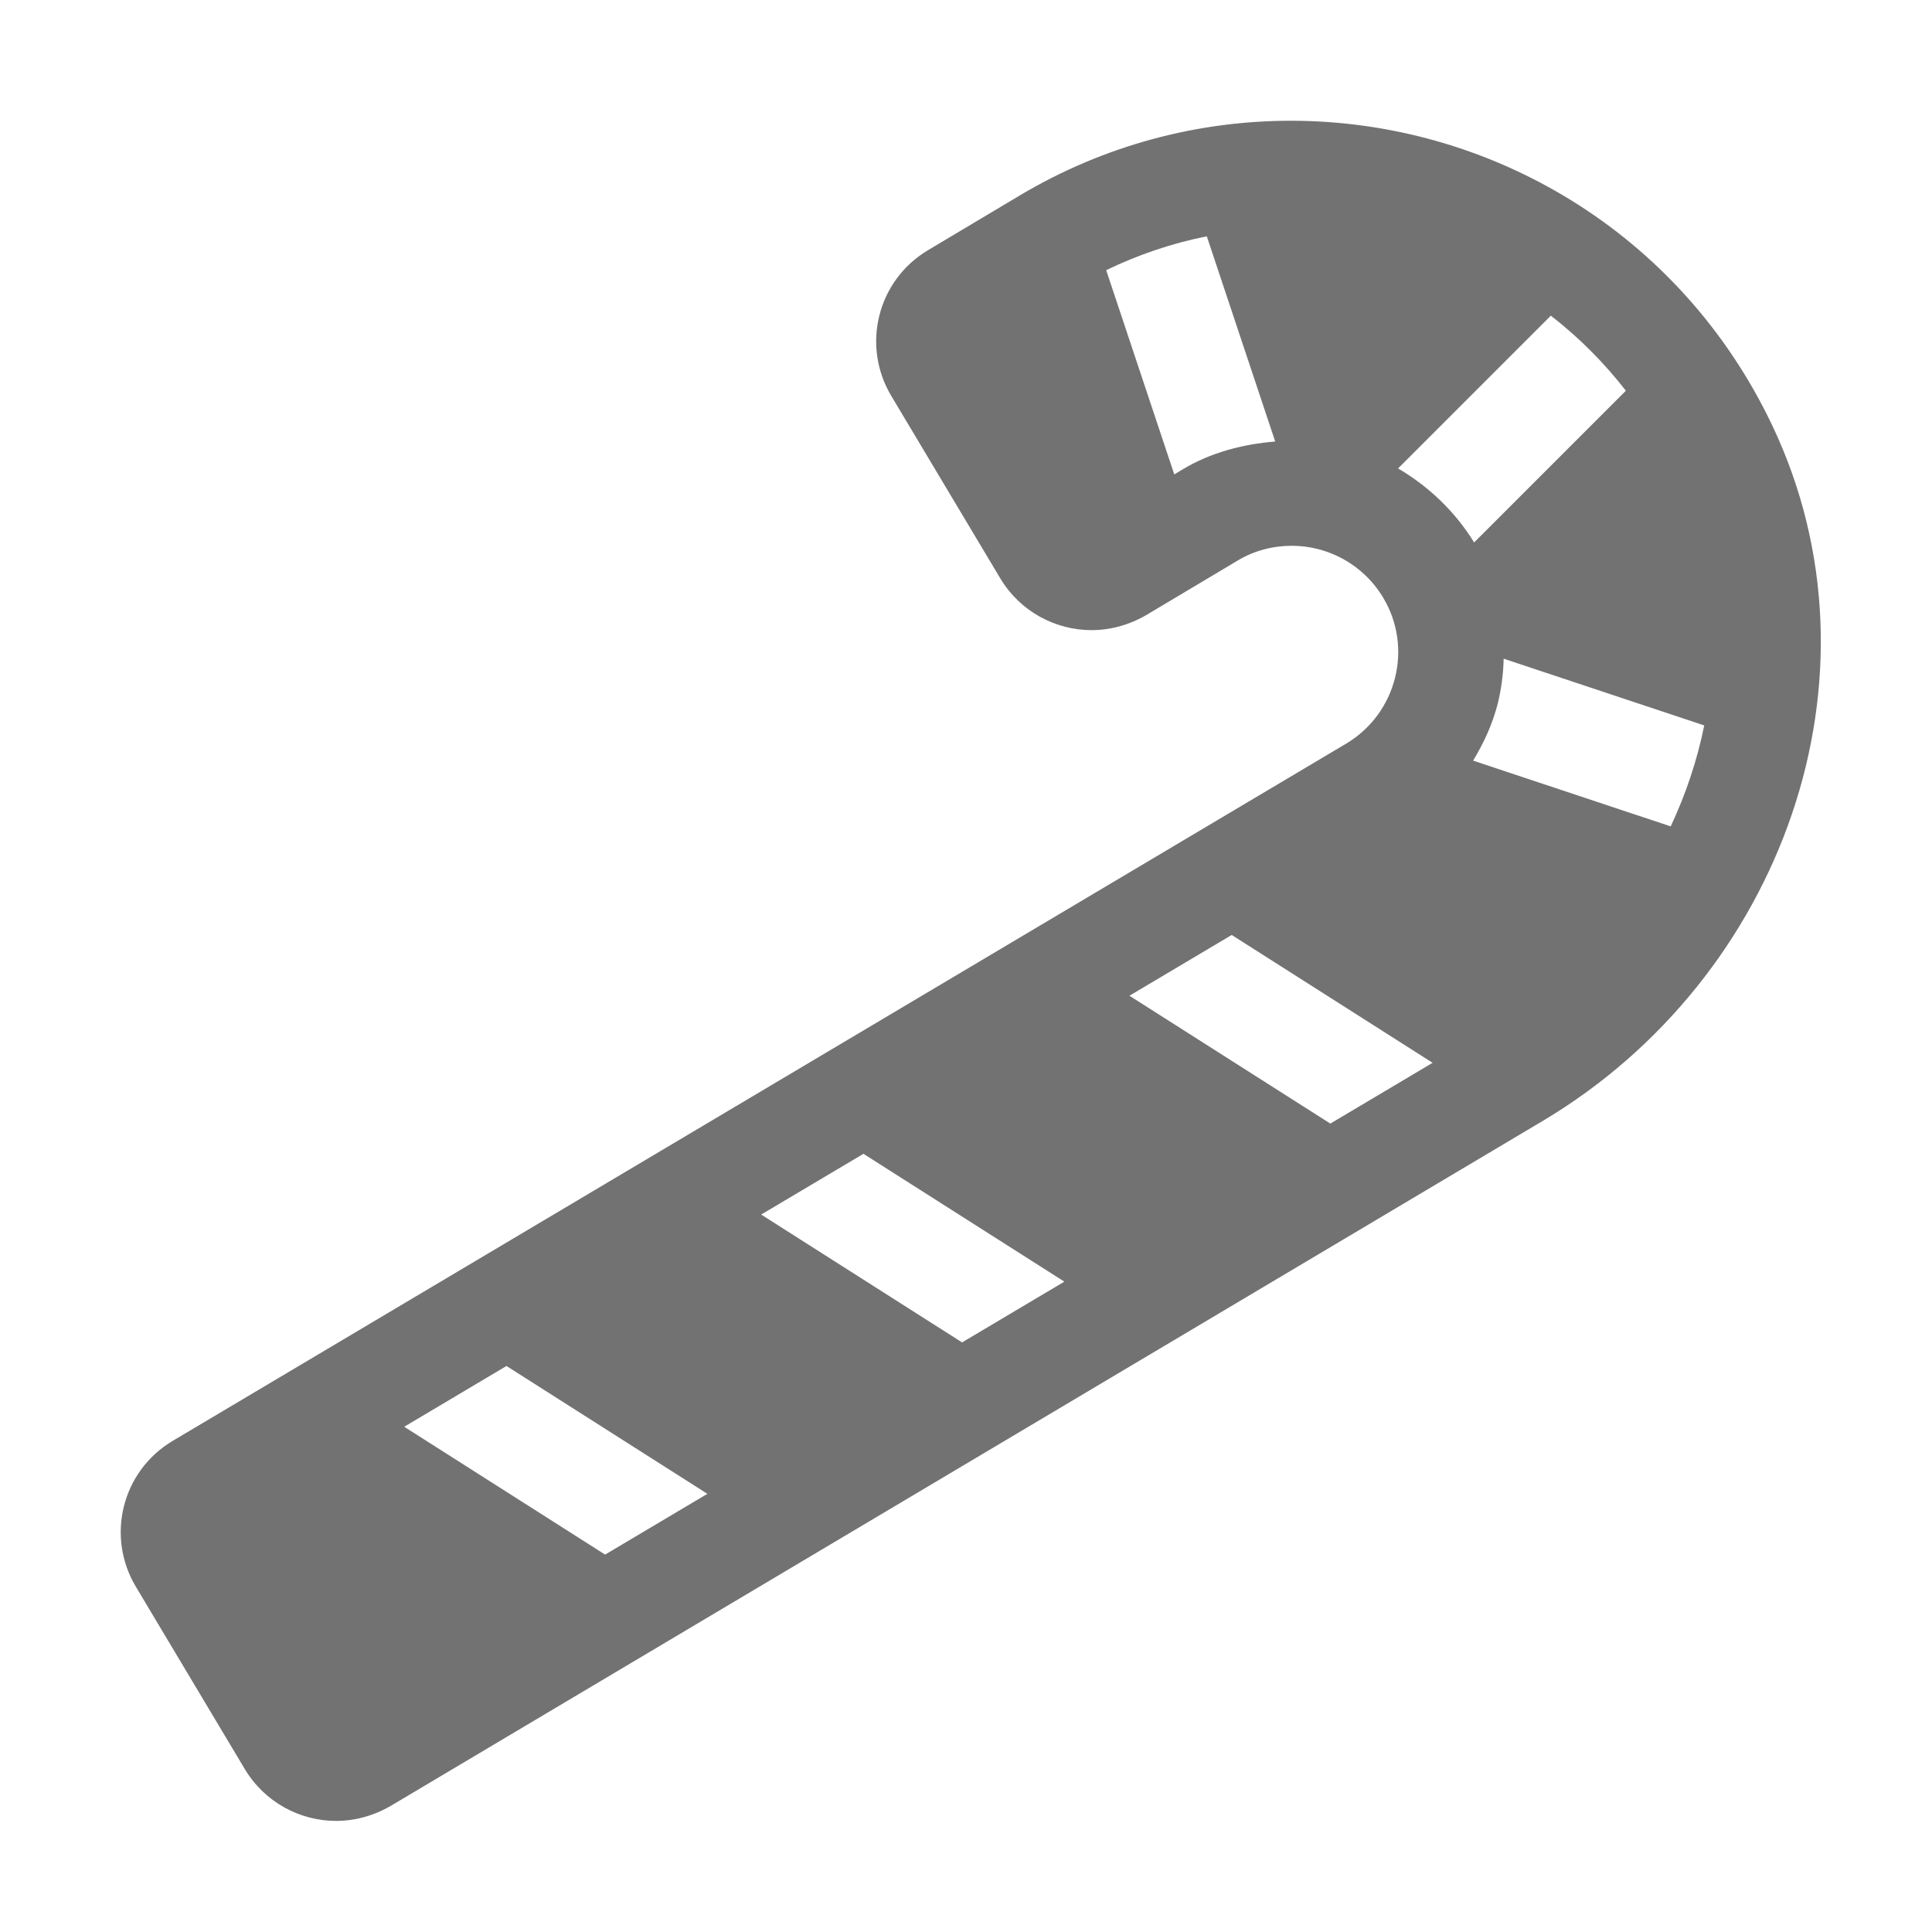 ﻿<?xml version='1.0' encoding='UTF-8'?>
<svg viewBox="-1.998 -2 32 32" xmlns="http://www.w3.org/2000/svg">
  <g transform="matrix(0.055, 0, 0, 0.055, 0, 0)">
    <path d="M497.5, 92C469.6, 33.1 411.8, 0 352.4, 0C324.5, 0 296.2, 7.3 270.6, 22.6L243.1, 39C227.9, 48.1 223, 67.7 232.1, 82.9L264.9, 137.8C270.9, 147.8 281.5, 153.4 292.4, 153.4C298, 153.4 303.6, 151.9 308.8, 148.9L336.3, 132.5C341.4, 129.4 347.1, 128 352.7, 128C363.6, 128 374.2, 133.6 380.2, 143.6C389.3, 158.7 384.3, 178.4 369.2, 187.5L15.6, 397.6C0.4, 406.7 -4.5, 426.3 4.6, 441.5L37.4, 496.4C43.4, 506.4 54, 512 64.9, 512C70.5, 512 76.1, 510.5 81.3, 507.5L428.6, 301C500.3, 258.1 533.2, 167.5 497.5, 92zM319.8, 105L317.3, 106.5L296.8, 45C306.5, 40.3 316.6, 36.9 327.1, 34.8L347.7, 96.6C337.9, 97.4 328.3, 99.9 319.8, 105zM145.9, 431.8L85.4, 393.3L116.2, 375L176.7, 413.5L145.9, 431.8zM253.4, 367.9L192.9, 329.4L223.7, 311.1L284.2, 349.6L253.4, 367.9zM364.3, 302L303.8, 263.5L334.6, 245.2L395.1, 283.7L364.3, 302zM384.7, 104.7L430.7, 58.7C439.1, 65.2 446.7, 72.8 453.3, 81.3L407.6, 127C401.9, 117.7 393.9, 110.1 384.7, 104.7zM466.8, 212.5L407.3, 192.7C410.5, 187.4 413.1, 181.8 414.7, 175.6C415.8, 171.1 416.4, 166.5 416.5, 162L476.9, 182.1C474.8, 192.5 471.4, 202.7 466.8, 212.5z" fill="#727272" fill-opacity="1" class="Black" />
  </g>
</svg>